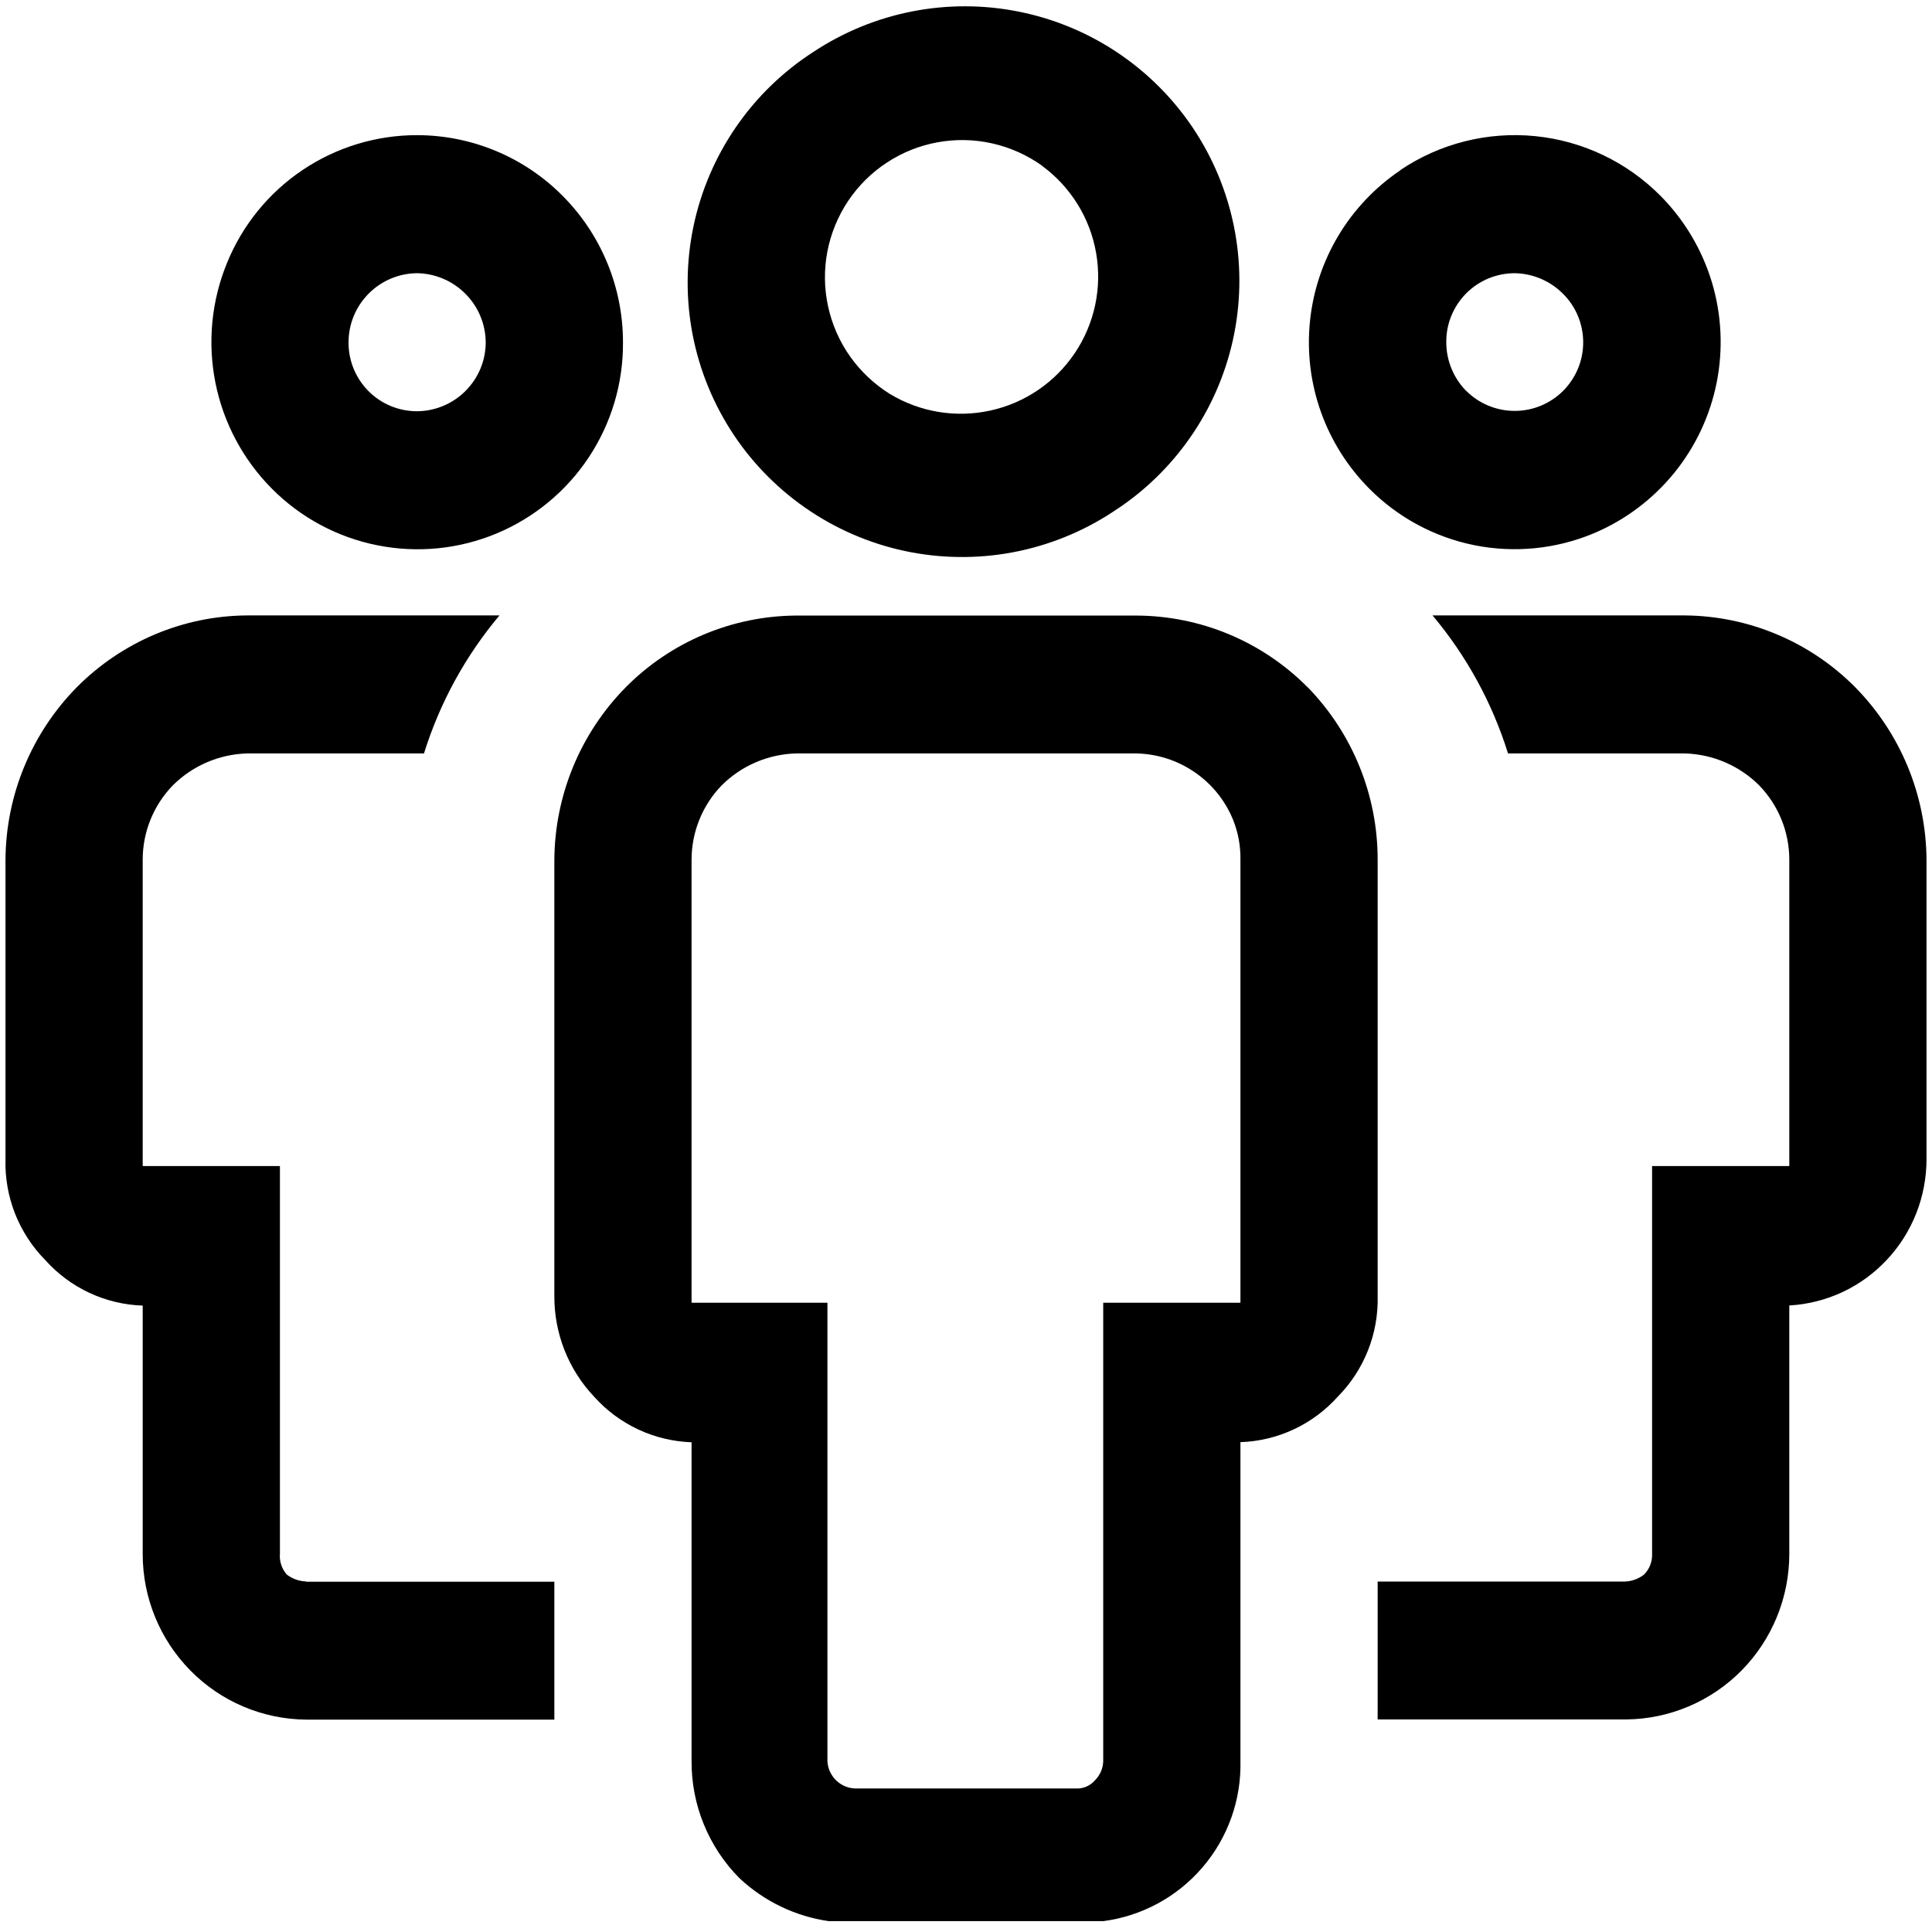 <svg width="44" height="44" viewBox="0 0 44 44" fill="none" xmlns="http://www.w3.org/2000/svg">
<path fill-rule="evenodd" clip-rule="evenodd" d="M25.472 11.572C24.79 12.045 24.02 12.377 23.209 12.55C22.397 12.722 21.559 12.731 20.743 12.576C19.928 12.421 19.152 12.105 18.46 11.646C17.768 11.188 17.174 10.597 16.713 9.907C16.252 9.216 15.933 8.441 15.775 7.626C15.617 6.812 15.623 5.974 15.792 5.161C15.961 4.349 16.291 3.578 16.761 2.894C17.231 2.21 17.833 1.627 18.531 1.178C19.91 0.268 21.592 -0.06 23.212 0.267C24.831 0.593 26.255 1.548 27.173 2.921C28.09 4.295 28.427 5.976 28.109 7.597C27.791 9.218 26.844 10.647 25.475 11.572H25.472ZM23.738 3.778C23.397 3.533 23.011 3.36 22.602 3.267C22.193 3.174 21.77 3.165 21.357 3.24C20.945 3.314 20.551 3.471 20.201 3.701C19.85 3.93 19.549 4.228 19.316 4.576C19.083 4.925 18.922 5.317 18.843 5.728C18.764 6.14 18.769 6.564 18.858 6.973C18.946 7.383 19.116 7.771 19.357 8.114C19.599 8.457 19.907 8.747 20.262 8.969C20.95 9.387 21.773 9.523 22.559 9.349C23.345 9.176 24.033 8.706 24.481 8.037C24.929 7.369 25.102 6.553 24.963 5.76C24.825 4.967 24.386 4.258 23.738 3.781V3.778ZM31.894 3.872C32.795 3.266 33.88 2.993 34.96 3.1C36.041 3.207 37.051 3.688 37.816 4.459C38.361 5.009 38.762 5.683 38.986 6.424C39.209 7.164 39.247 7.949 39.097 8.708C38.947 9.466 38.613 10.177 38.124 10.777C37.635 11.376 37.007 11.847 36.294 12.147C35.437 12.505 34.494 12.599 33.584 12.418C32.673 12.236 31.838 11.787 31.184 11.128C30.693 10.634 30.317 10.038 30.083 9.382C29.849 8.726 29.764 8.027 29.832 7.334C29.9 6.641 30.12 5.971 30.477 5.373C30.834 4.775 31.319 4.264 31.897 3.875L31.894 3.872ZM33.394 8.903C33.687 9.195 34.085 9.359 34.499 9.358C34.704 9.358 34.907 9.317 35.096 9.238C35.285 9.159 35.457 9.044 35.602 8.899C35.746 8.753 35.861 8.581 35.939 8.391C36.017 8.202 36.057 7.999 36.056 7.794C36.056 7.589 36.015 7.386 35.936 7.196C35.858 7.007 35.742 6.835 35.597 6.691C35.306 6.398 34.913 6.23 34.5 6.222C34.294 6.222 34.09 6.262 33.899 6.341C33.709 6.42 33.536 6.536 33.391 6.682C33.246 6.828 33.131 7.002 33.053 7.193C32.975 7.383 32.936 7.588 32.938 7.794C32.938 8.21 33.102 8.609 33.394 8.906V8.903ZM6.969 36.022H12.625V39.163H6.969C5.979 39.154 5.032 38.752 4.338 38.047C3.64 37.339 3.249 36.385 3.25 35.391V29.734C2.829 29.72 2.416 29.621 2.034 29.443C1.653 29.265 1.312 29.011 1.031 28.697C0.733 28.395 0.499 28.036 0.343 27.641C0.188 27.246 0.113 26.824 0.125 26.4V19.581C0.134 18.106 0.719 16.697 1.75 15.65C2.778 14.616 4.169 14.025 5.625 14.016H11.375C10.599 14.939 10.015 16.008 9.656 17.159H5.625C4.991 17.178 4.387 17.437 3.938 17.884C3.496 18.339 3.249 18.948 3.25 19.581V26.556H6.375V35.388C6.368 35.473 6.378 35.558 6.405 35.639C6.432 35.721 6.475 35.795 6.531 35.859C6.657 35.956 6.81 36.011 6.969 36.016V36.022ZM29.781 15.653C29.27 15.137 28.662 14.727 27.991 14.446C27.321 14.166 26.602 14.021 25.875 14.019H18.125C16.668 14.03 15.275 14.618 14.25 15.653C13.219 16.7 12.634 18.109 12.625 19.584V29.516C12.621 30.368 12.945 31.19 13.531 31.809C13.812 32.123 14.153 32.376 14.535 32.555C14.916 32.733 15.329 32.832 15.75 32.847V40.106C15.747 40.602 15.842 41.093 16.03 41.551C16.218 42.01 16.494 42.427 16.844 42.778C17.406 43.303 18.116 43.644 18.875 43.753H25.125C26.004 43.638 26.809 43.202 27.386 42.528C27.963 41.855 28.271 40.993 28.25 40.106V32.844C28.671 32.83 29.084 32.731 29.466 32.552C29.847 32.374 30.188 32.12 30.469 31.806C30.767 31.505 31 31.146 31.156 30.752C31.312 30.358 31.386 29.936 31.375 29.513V19.581C31.377 18.113 30.805 16.702 29.781 15.65V15.653ZM28.25 29.669H25.125V40.106C25.122 40.271 25.055 40.428 24.938 40.544C24.884 40.607 24.817 40.657 24.741 40.689C24.665 40.722 24.582 40.736 24.5 40.731H19.469C19.305 40.724 19.151 40.655 19.035 40.54C18.92 40.424 18.851 40.27 18.844 40.106V29.669H15.75V19.581C15.75 18.947 15.997 18.338 16.438 17.884C16.887 17.437 17.491 17.178 18.125 17.159H25.875C26.348 17.168 26.809 17.314 27.2 17.581C27.592 17.847 27.897 18.222 28.078 18.659C28.197 18.952 28.256 19.266 28.25 19.581V29.669ZM37.031 39.159H31.375V36.019H37C37.159 36.014 37.312 35.96 37.438 35.863C37.501 35.801 37.55 35.727 37.582 35.645C37.614 35.563 37.629 35.475 37.625 35.388V26.556H40.75V19.581C40.751 18.948 40.504 18.339 40.062 17.884C39.613 17.437 39.009 17.178 38.375 17.159H34.344C33.985 16.008 33.401 14.939 32.625 14.016H38.375C39.831 14.029 41.224 14.616 42.25 15.65C43.281 16.697 43.866 18.106 43.875 19.581V26.4C43.875 27.253 43.553 28.072 42.972 28.691C42.391 29.313 41.597 29.684 40.75 29.731V35.388C40.75 36.384 40.359 37.338 39.663 38.044C38.968 38.749 38.021 39.151 37.031 39.159ZM9.5 3.078C8.57 3.077 7.661 3.354 6.889 3.873C6.118 4.392 5.519 5.129 5.169 5.991C4.816 6.852 4.724 7.798 4.905 8.711C5.086 9.624 5.532 10.464 6.188 11.125C6.842 11.786 7.679 12.236 8.591 12.418C9.503 12.601 10.449 12.508 11.308 12.15C12.166 11.792 12.899 11.187 13.412 10.411C13.925 9.635 14.195 8.724 14.188 7.794C14.188 6.544 13.694 5.344 12.812 4.459C12.379 4.022 11.863 3.675 11.294 3.438C10.726 3.201 10.116 3.079 9.5 3.078ZM9.5 9.366C9.294 9.366 9.09 9.326 8.899 9.247C8.709 9.168 8.536 9.052 8.391 8.906C8.246 8.759 8.131 8.586 8.053 8.395C7.975 8.204 7.936 8 7.938 7.794C7.938 7.379 8.103 6.981 8.396 6.687C8.688 6.392 9.085 6.225 9.5 6.222C9.914 6.229 10.308 6.397 10.6 6.691C10.892 6.984 11.058 7.38 11.062 7.794C11.062 8.209 10.897 8.607 10.604 8.901C10.312 9.195 9.915 9.362 9.5 9.366Z" fill="black"/>
</svg>
